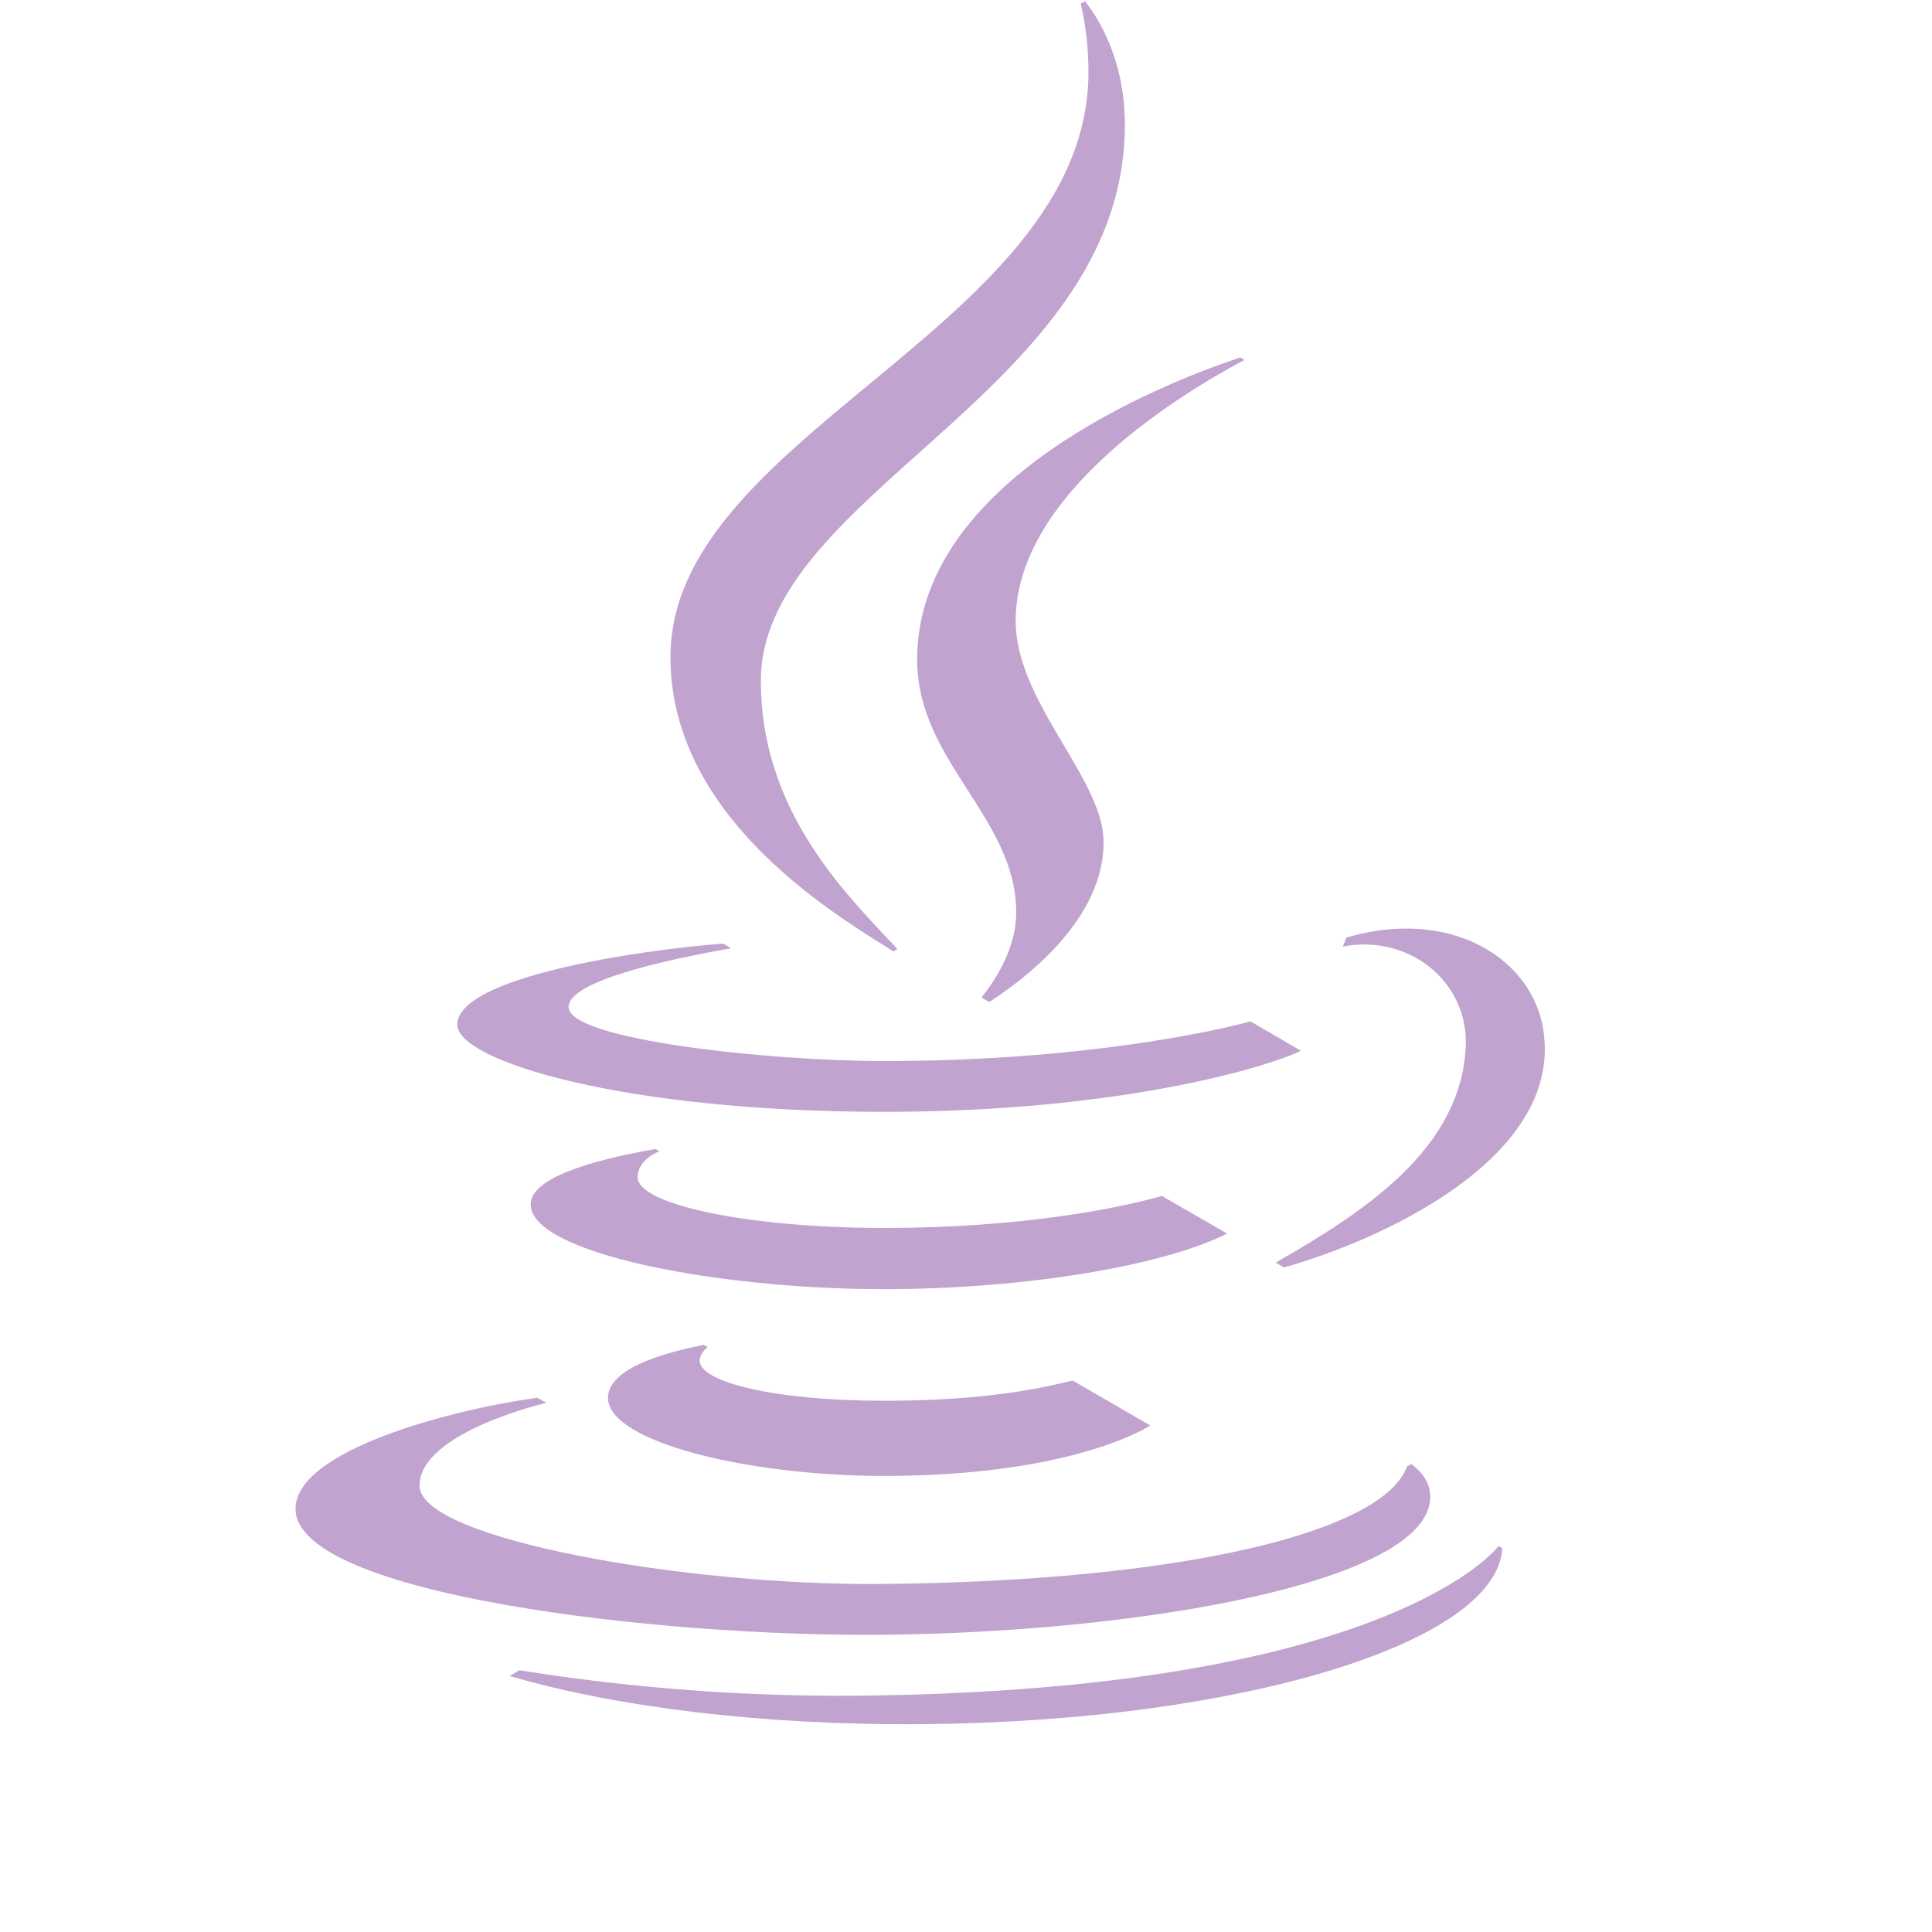 <svg width="31" height="31" viewBox="0 0 31 31" fill="none" xmlns="http://www.w3.org/2000/svg">
<path d="M19.9 5.735L19.97 5.775C19.018 6.278 16.297 7.898 16.297 9.961C16.297 10.656 16.695 11.327 17.069 11.958C17.398 12.513 17.708 13.035 17.708 13.513C17.708 14.715 16.536 15.648 15.874 16.078L15.748 16.005C15.998 15.699 16.306 15.188 16.306 14.643C16.306 13.892 15.921 13.292 15.53 12.682C15.125 12.053 14.716 11.414 14.716 10.585C14.716 7.706 18.628 6.161 19.9 5.735ZM14.756 7.258C16.33 5.851 18.049 4.313 18.049 2.001C18.049 0.955 17.621 0.286 17.409 0.019L17.34 0.058C17.39 0.266 17.465 0.651 17.465 1.153C17.465 3.258 15.679 4.733 13.951 6.162C12.329 7.504 10.758 8.802 10.758 10.541C10.758 13.034 13.217 14.568 14.256 15.216L14.335 15.266L14.398 15.228C14.342 15.166 14.283 15.103 14.22 15.037C13.421 14.187 12.208 12.897 12.208 10.924C12.208 9.538 13.43 8.444 14.756 7.258ZM14.19 19.703C16.405 19.703 17.955 19.385 18.644 19.19L19.689 19.793C18.693 20.299 16.484 20.685 14.185 20.685C11.48 20.685 8.524 20.104 8.515 19.331C8.508 18.904 9.476 18.62 10.518 18.436L10.581 18.473C10.581 18.473 10.228 18.6 10.232 18.891C10.237 19.331 12.015 19.703 14.188 19.703M9.756 22.429C9.756 21.918 10.81 21.676 11.292 21.579L11.355 21.617C11.272 21.678 11.227 21.762 11.227 21.834C11.227 22.169 12.395 22.476 14.186 22.476C15.791 22.476 16.683 22.279 17.213 22.152L18.456 22.872C18.4 22.912 17.175 23.682 14.183 23.682C12.009 23.682 9.756 23.139 9.756 22.429ZM20.469 20.259C21.951 19.414 23.434 18.414 23.518 16.808C23.574 15.755 22.605 14.982 21.546 15.188L21.603 15.047V15.045C21.869 14.965 22.198 14.899 22.566 14.899C23.751 14.899 24.659 15.609 24.774 16.602C25.008 18.595 22.184 19.891 20.603 20.337L20.469 20.259ZM22.949 24.012C22.962 25.381 18.304 26.195 14.142 26.231C10.548 26.263 4.754 25.585 4.742 24.215C4.734 23.27 7.254 22.615 8.623 22.427L8.767 22.509C8.767 22.509 6.726 22.982 6.732 23.842C6.74 24.7 11.034 25.443 14.136 25.416C18.94 25.374 22.192 24.591 22.576 23.53L22.644 23.491C22.785 23.594 22.946 23.763 22.949 24.012ZM8.334 26.8C10.111 27.084 11.909 27.221 13.709 27.209C21.506 27.141 23.707 25.224 24.046 24.807L24.105 24.842C24.024 26.36 19.901 27.621 14.815 27.665C12.226 27.687 9.87 27.388 8.177 26.892L8.334 26.8ZM11.602 15.14C10.247 15.245 7.337 15.676 7.337 16.442C7.337 17.022 10.004 17.84 14.185 17.84C17.945 17.84 20.319 17.13 20.873 16.86L20.065 16.389C19.488 16.546 17.341 17.025 14.185 17.025C12.326 17.025 9.123 16.682 9.123 16.158C9.123 15.688 11.121 15.326 11.695 15.222L11.732 15.216L11.602 15.14Z" fill="#C0A3CF"/>
</svg>
